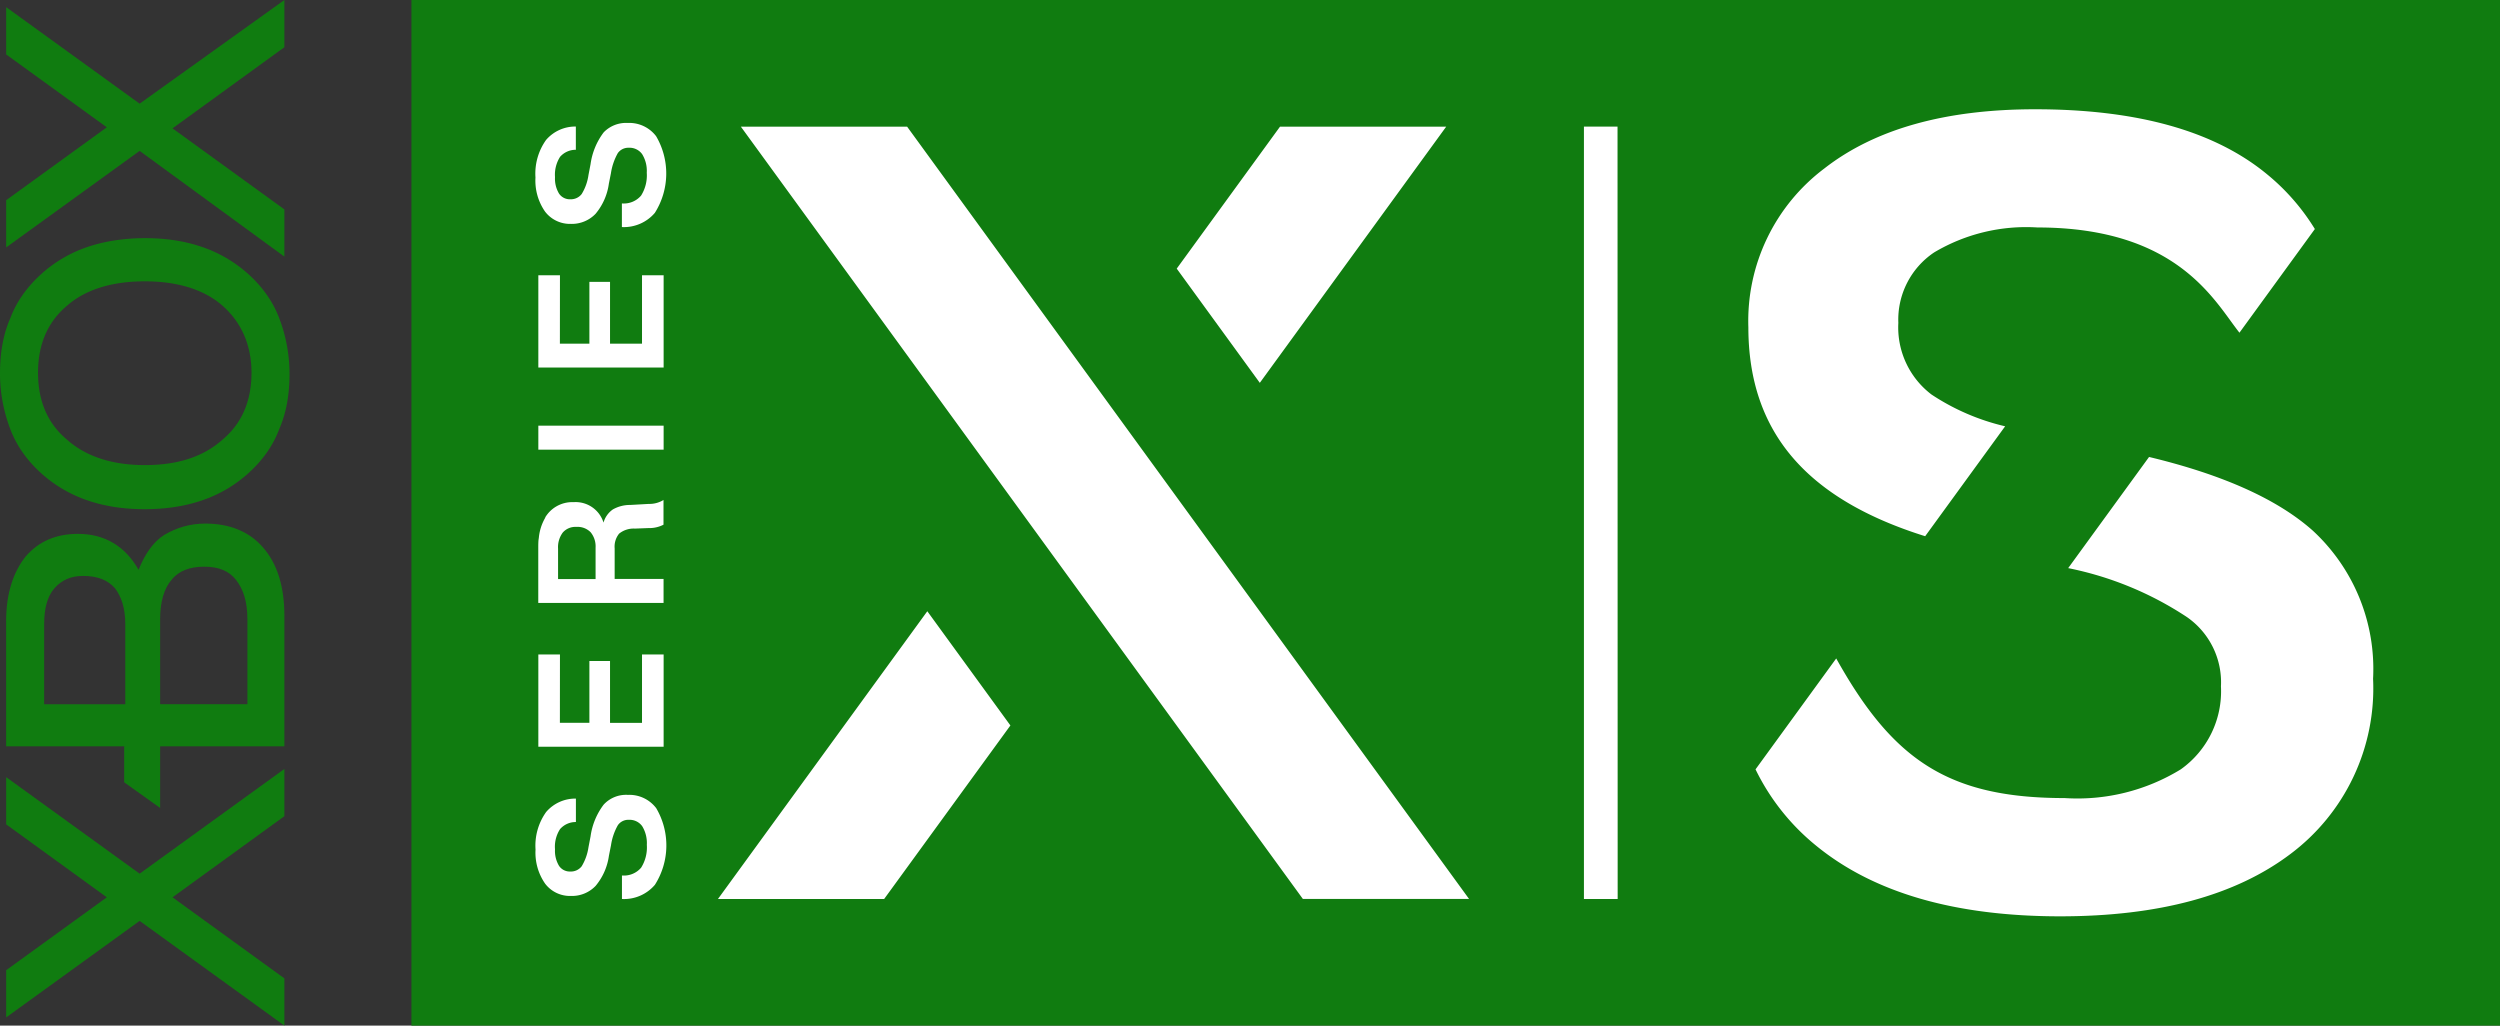 <svg id="Layer_1" data-name="Layer 1" xmlns="http://www.w3.org/2000/svg" viewBox="0 0 3838.959 1574.9"><rect x="0" y="0" width="3838.959" height="1574.9" fill="#333333" stroke="none"/><rect x="631.759" width="3207.2" height="1574.9" style="fill:#107c10"/><path d="M2956.259,823.4,3079.059,654.6a346.976,346.976,0,0,1-113.1-48.8,129.363,129.363,0,0,1-50.9-109.9,124.292,124.292,0,0,1,55-108.3,276.235,276.235,0,0,1,158.5-38.3h0c215.9,0,272.1,113.5,310.3,161.6l115.8-159.2a334.47,334.47,0,0,0-73.3-84q-120.9-99.9-356.2-99.9-207,0-323.6,90.8a292.957,292.957,0,0,0-116.8,244C2684.859,664.5,2775.259,766.7,2956.259,823.4Zm595.3-8.5q-81.15-72.3-251.5-113.2l-124.2,170.7a513.298,513.298,0,0,1,182.1,75,121.875,121.875,0,0,1,52.5,106.6,146.976,146.976,0,0,1-61.7,127.4,303.636,303.636,0,0,1-178.5,44.1h0c-179.5,0-264.2-59.5-350.6-214.4h0l-123.9,170.3a345.012,345.012,0,0,0,93.3,117.4q132.6,108.3,374.5,108.3,226.95,0,353.7-95.8a317.748,317.748,0,0,0,126.8-269A288.953,288.953,0,0,0,3551.559,814.9Zm-1067.5,565.6H2432.259V194.4h51.6Zm-1520.2-1191.7a51.792,51.792,0,0,1,43.7,20.4,113.214,113.214,0,0,1-2,117.7,62.492,62.492,0,0,1-50.3,21.8h-.3V312.4h.3a34.747,34.747,0,0,0,29.2-12.1,58.183,58.183,0,0,0,8.7-35,48.875,48.875,0,0,0-7.1-28.6,23.756,23.756,0,0,0-20.4-9.8,19.731,19.731,0,0,0-17,8.3,90.216,90.216,0,0,0-10.5,30.7l-3.2,16.1a91.287,91.287,0,0,1-20.4,46.3,50.477,50.477,0,0,1-37.9,15.5,48.108,48.108,0,0,1-39.7-18.9,83.207,83.207,0,0,1-14.7-52.3,89.035,89.035,0,0,1,16.2-57.6,59.181,59.181,0,0,1,45.5-20.7h.3V230H884.059a31.94,31.94,0,0,0-24,10.8,51.042,51.042,0,0,0-7.8,31.1,44.476,44.476,0,0,0,6.2,25.4,19.891,19.891,0,0,0,17.3,8.7,20.96,20.96,0,0,0,17.5-8.1,75.78,75.78,0,0,0,10.4-29.2l3.2-16.7a104.837,104.837,0,0,1,20.1-48.7,47.737,47.737,0,0,1,36.9-14.5Zm-36.9,1046.8a104.406,104.406,0,0,0-20.1,48.7l-3.2,16.7a78.691,78.691,0,0,1-10.4,29.2,20.96,20.96,0,0,1-17.5,8.1,19.891,19.891,0,0,1-17.3-8.7,44.476,44.476,0,0,1-6.2-25.4,49.555,49.555,0,0,1,7.8-31.1,31.94,31.94,0,0,1,24-10.8h.3v-36h-.3a59.002,59.002,0,0,0-45.5,20.7,88.871,88.871,0,0,0-16.2,57.6,83.207,83.207,0,0,0,14.7,52.3,47.837,47.837,0,0,0,39.7,18.9,50.111,50.111,0,0,0,37.9-15.5,91.66,91.66,0,0,0,20.4-46.3l3.2-16.1a88.126,88.126,0,0,1,10.5-30.7,19.493,19.493,0,0,1,17-8.3,23.757,23.757,0,0,1,20.4,9.8,49.633,49.633,0,0,1,7.1,28.6,58.358,58.358,0,0,1-8.7,35,34.631,34.631,0,0,1-29.2,12.1h-.3v36.1h.3a62.188,62.188,0,0,0,50.3-21.8,112.78,112.78,0,0,0,2-117.7,51.792,51.792,0,0,0-43.7-20.4A46.608,46.608,0,0,0,926.959,1235.6Zm91.9-467.9v38h0a47.058,47.058,0,0,1-23,5.2l-21,.8a35.42,35.42,0,0,0-24.2,7.8,31.605,31.605,0,0,0-6.8,22.5v47h75.1v36.9h-192.4v-87.1c0-4.2.2-8.3.6-12.5v4a74.91,74.91,0,0,1,11-36.8l-1.6,2a59.921,59.921,0,0,1,4.6-6.6,48.539,48.539,0,0,1,39.8-17.8,44.835,44.835,0,0,1,45.8,31.4,36.63,36.63,0,0,1,14.3-20.2,52.906,52.906,0,0,1,26.7-6.9l28.5-1.6a41.234,41.234,0,0,0,22.2-5.8Zm-133.9,41.4a25.696,25.696,0,0,0-20.8,8.7,37.64,37.64,0,0,0-7.2,24.7v46.7h57.6V840.9a34.22,34.22,0,0,0-7.6-23.6,28.164,28.164,0,0,0-22-8.2ZM826.659,690.5h192.4V653.6h-192.4Zm33.2-267.8h-33.2V564.4h192.4V422.7H985.859v105h-49.1V432.8H905.059v94.9h-45.3Zm0,582.3h-33.2V1146.7h192.4V1005H985.859v105h-49.1v-95H905.059v94.9h-45.3Zm242.6,375.5H1357.659l193.9-266.5-127.6-175.4ZM2220.759,194.5H1965.559l-158.6,218,127.6,175.4Zm-827.8,0H1137.659L2000.659,1380.4h255.2Z" transform="translate(0 0)" style="fill:#fff"/><polygon points="436.7 1180.8 436.7 1253.3 264.9 1377.9 436.7 1502.4 436.7 1574.9 214.4 1414.1 9.5 1562.3 9.5 1489.8 164 1377.9 9.5 1265.9 9.5 1193.4 214.4 1341.6 436.7 1180.8" style="fill:#107c10"/><path d="M252.2,821.4c-17.3,11-30,30-39.4,53.6-20.5-36.3-52-55.2-93-55.2-33.1,0-59.9,11-80.4,34.7-18.9,23.6-30,56.8-30,99.3v192.3H190.7v55.2l55.2,39.4v-94.6H436.7V945.9c0-45.7-11-80.4-33.1-105.6-20.5-23.6-50.4-36.3-88.3-36.3C291.7,804,271.2,810.3,252.2,821.4ZM67.8,1081.5v-123c0-23.6,4.7-42.6,15.8-55.2s25.2-18.9,44.1-18.9c22.1,0,37.8,6.3,48.9,18.9,9.5,12.6,15.8,30,15.8,55.2v123ZM362.6,890.7c11,14.2,17.3,33.1,17.3,59.9v130.8h-134V950.6c0-26.8,6.3-47.3,17.3-59.9,11-14.2,28.4-20.5,50.4-20.5S351.6,876.5,362.6,890.7Z" transform="translate(0 0)" style="fill:#107c10"/><path d="M132.4,379.9a202.391,202.391,0,0,0-70.9,42.6c-20.5,19-36.3,41-45.7,66.2C4.7,513.9,0,542.3,0,573.8a239.665,239.665,0,0,0,15.8,85.1c9.5,25.2,25.2,47.3,45.7,66.2a203.892,203.892,0,0,0,70.9,42.6q40.2,14.25,89.9,14.2,49.65,0,89.9-14.2a202.391,202.391,0,0,0,70.9-42.6c20.5-18.9,36.3-41,45.7-66.2,11-25.2,15.8-53.6,15.8-85.1a239.665,239.665,0,0,0-15.8-85.1c-9.5-25.2-25.2-47.3-45.7-66.2a203.893,203.893,0,0,0-70.9-42.6q-40.2-14.25-89.9-14.2C190.8,365.7,159.2,370.5,132.4,379.9Zm209.7,89.9c28.4,25.2,44.1,59.9,44.1,102.5S372,649.5,342.1,674.8c-30,26.8-69.4,39.4-119.8,39.4-48.9,0-89.9-12.6-119.8-39.4-30-25.2-44.1-59.9-44.1-102.5s14.2-77.2,44.1-102.5c28.4-25.2,69.4-37.8,119.8-37.8S313.7,444.6,342.1,469.8Z" transform="translate(0 0)" style="fill:#107c10"/><polygon points="214.4 159.2 9.5 11 9.5 83.6 164 195.5 9.5 307.4 9.5 379.9 214.4 231.7 436.7 394.1 436.7 321.6 264.9 197.1 436.7 72.5 436.7 0 214.4 159.2" style="fill:#107c10"/></svg>